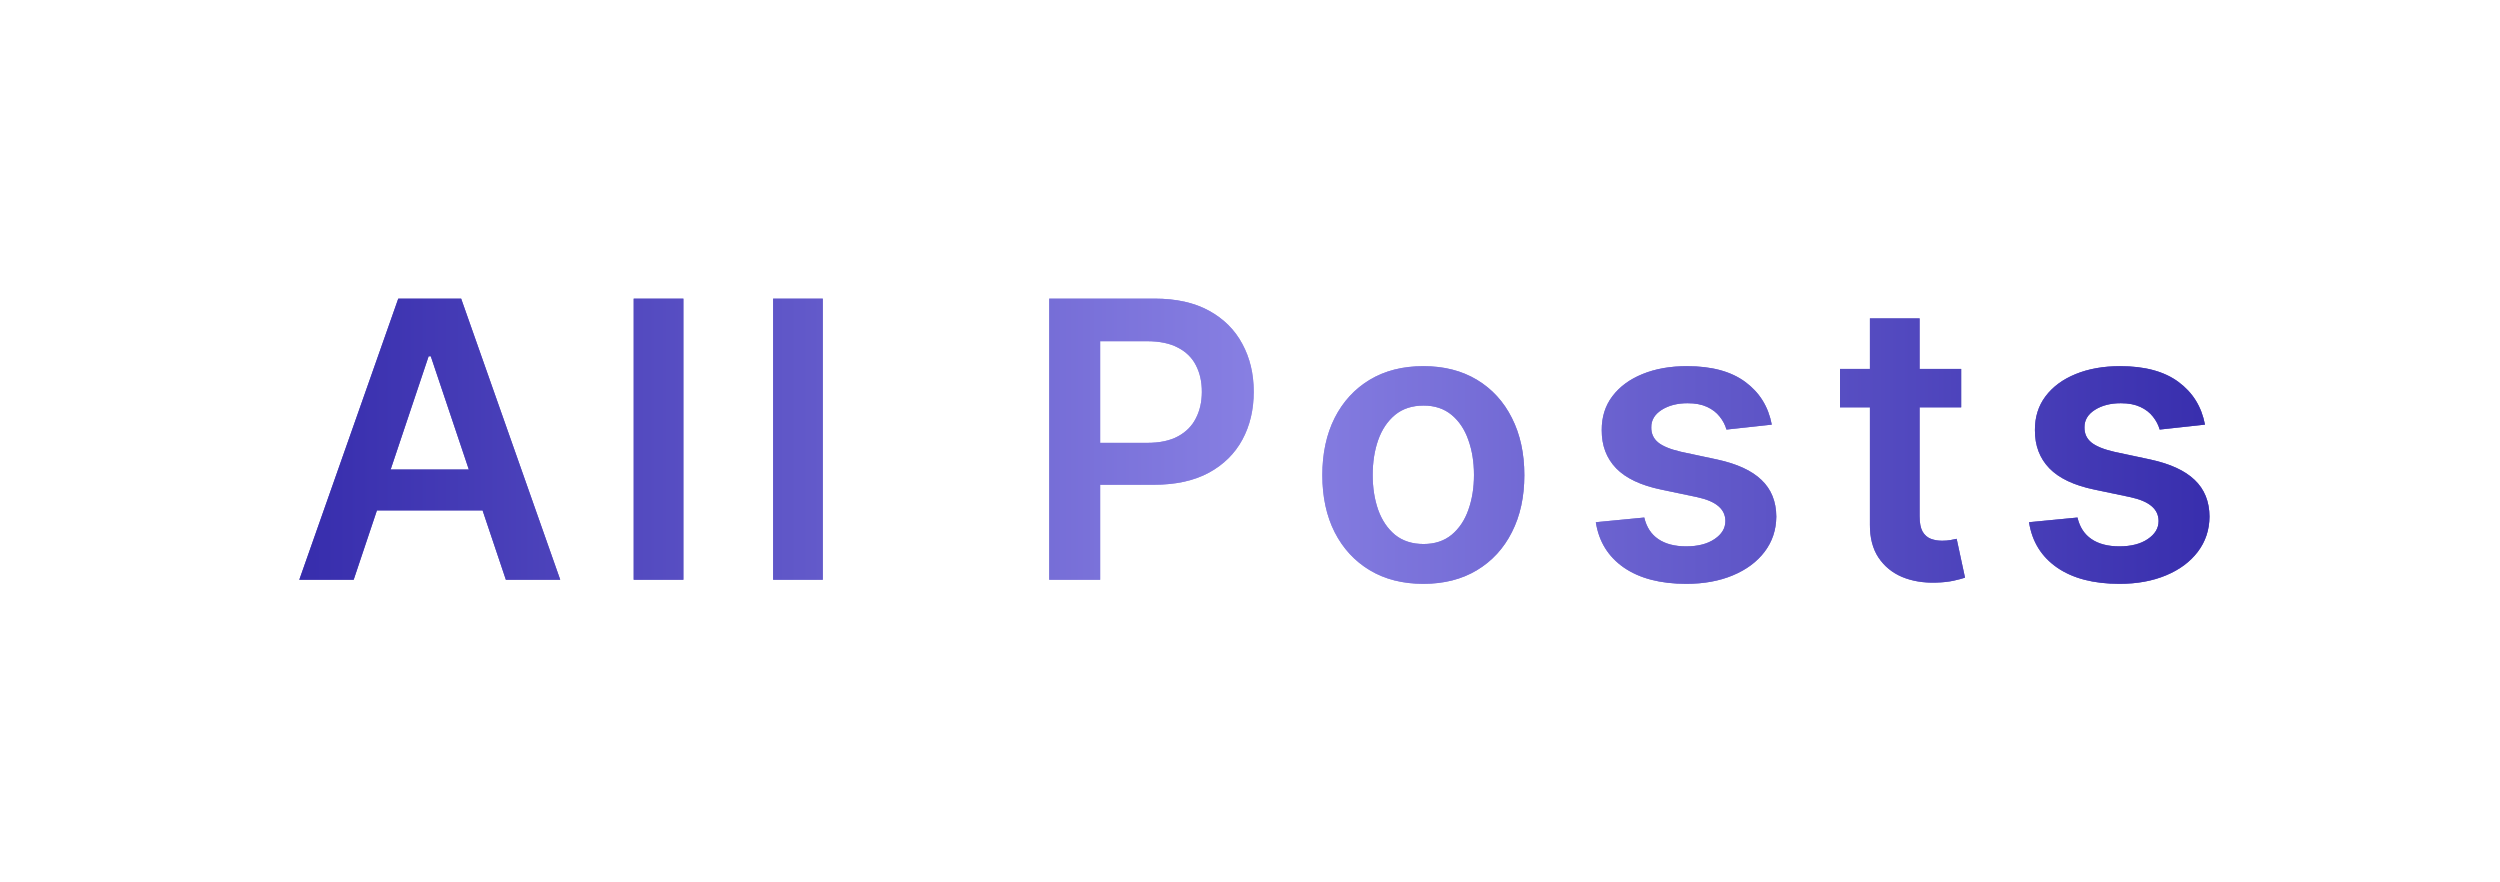 <svg width="207" height="73" viewBox="0 0 207 73" fill="none" xmlns="http://www.w3.org/2000/svg">
<path d="M29.284 48H24.784L32.977 24.727H38.182L46.386 48H41.886L35.67 29.5H35.489L29.284 48ZM29.432 38.875H41.705V42.261H29.432V38.875ZM56.584 24.727V48H52.47V24.727H56.584ZM68.127 24.727V48H64.014V24.727H68.127ZM86.877 48V24.727H95.604C97.392 24.727 98.892 25.061 100.104 25.727C101.324 26.394 102.244 27.311 102.865 28.477C103.494 29.636 103.809 30.954 103.809 32.432C103.809 33.924 103.494 35.25 102.865 36.409C102.237 37.568 101.309 38.481 100.081 39.148C98.854 39.807 97.343 40.136 95.547 40.136H89.763V36.67H94.979C96.024 36.67 96.88 36.489 97.547 36.125C98.214 35.761 98.706 35.261 99.024 34.625C99.35 33.989 99.513 33.258 99.513 32.432C99.513 31.606 99.35 30.879 99.024 30.25C98.706 29.621 98.21 29.133 97.536 28.784C96.869 28.428 96.009 28.25 94.956 28.25H91.093V48H86.877ZM117.852 48.341C116.148 48.341 114.67 47.966 113.42 47.216C112.17 46.466 111.201 45.417 110.511 44.068C109.83 42.72 109.489 41.144 109.489 39.341C109.489 37.538 109.83 35.958 110.511 34.602C111.201 33.246 112.17 32.193 113.42 31.443C114.67 30.693 116.148 30.318 117.852 30.318C119.557 30.318 121.034 30.693 122.284 31.443C123.534 32.193 124.5 33.246 125.182 34.602C125.871 35.958 126.216 37.538 126.216 39.341C126.216 41.144 125.871 42.72 125.182 44.068C124.5 45.417 123.534 46.466 122.284 47.216C121.034 47.966 119.557 48.341 117.852 48.341ZM117.875 45.045C118.799 45.045 119.572 44.792 120.193 44.284C120.814 43.769 121.277 43.08 121.58 42.216C121.89 41.352 122.045 40.39 122.045 39.33C122.045 38.261 121.89 37.295 121.58 36.432C121.277 35.561 120.814 34.867 120.193 34.352C119.572 33.837 118.799 33.58 117.875 33.58C116.928 33.58 116.14 33.837 115.511 34.352C114.89 34.867 114.424 35.561 114.114 36.432C113.811 37.295 113.659 38.261 113.659 39.33C113.659 40.39 113.811 41.352 114.114 42.216C114.424 43.08 114.89 43.769 115.511 44.284C116.14 44.792 116.928 45.045 117.875 45.045ZM146.703 35.159L142.953 35.568C142.847 35.189 142.661 34.833 142.396 34.5C142.138 34.167 141.79 33.898 141.351 33.693C140.911 33.489 140.373 33.386 139.737 33.386C138.881 33.386 138.161 33.572 137.578 33.943C137.002 34.314 136.718 34.795 136.726 35.386C136.718 35.894 136.904 36.307 137.282 36.625C137.669 36.943 138.305 37.205 139.191 37.409L142.169 38.045C143.82 38.401 145.048 38.966 145.851 39.739C146.661 40.511 147.07 41.523 147.078 42.773C147.07 43.871 146.748 44.841 146.112 45.682C145.483 46.515 144.608 47.167 143.487 47.636C142.366 48.106 141.078 48.341 139.623 48.341C137.487 48.341 135.767 47.894 134.464 47C133.161 46.099 132.385 44.845 132.135 43.239L136.146 42.852C136.328 43.64 136.714 44.235 137.305 44.636C137.896 45.038 138.665 45.239 139.612 45.239C140.589 45.239 141.373 45.038 141.964 44.636C142.563 44.235 142.862 43.739 142.862 43.148C142.862 42.648 142.669 42.235 142.282 41.909C141.904 41.583 141.313 41.333 140.51 41.159L137.532 40.534C135.858 40.186 134.62 39.599 133.816 38.773C133.013 37.939 132.616 36.886 132.623 35.614C132.616 34.538 132.907 33.606 133.498 32.818C134.097 32.023 134.926 31.409 135.987 30.977C137.055 30.538 138.286 30.318 139.68 30.318C141.726 30.318 143.335 30.754 144.51 31.625C145.691 32.496 146.423 33.674 146.703 35.159ZM162.386 30.546V33.727H152.352V30.546H162.386ZM154.829 26.364H158.943V42.75C158.943 43.303 159.026 43.727 159.193 44.023C159.367 44.311 159.594 44.508 159.874 44.614C160.155 44.72 160.465 44.773 160.806 44.773C161.064 44.773 161.299 44.754 161.511 44.716C161.73 44.678 161.897 44.644 162.011 44.614L162.704 47.83C162.484 47.905 162.17 47.989 161.761 48.08C161.359 48.17 160.867 48.224 160.284 48.239C159.253 48.269 158.325 48.114 157.499 47.773C156.674 47.424 156.018 46.886 155.534 46.159C155.056 45.432 154.821 44.523 154.829 43.432V26.364ZM182.572 35.159L178.822 35.568C178.716 35.189 178.53 34.833 178.265 34.5C178.007 34.167 177.659 33.898 177.219 33.693C176.78 33.489 176.242 33.386 175.606 33.386C174.75 33.386 174.03 33.572 173.447 33.943C172.871 34.314 172.587 34.795 172.594 35.386C172.587 35.894 172.772 36.307 173.151 36.625C173.538 36.943 174.174 37.205 175.06 37.409L178.038 38.045C179.689 38.401 180.916 38.966 181.719 39.739C182.53 40.511 182.939 41.523 182.947 42.773C182.939 43.871 182.617 44.841 181.981 45.682C181.352 46.515 180.477 47.167 179.356 47.636C178.234 48.106 176.947 48.341 175.492 48.341C173.356 48.341 171.636 47.894 170.333 47C169.03 46.099 168.253 44.845 168.003 43.239L172.015 42.852C172.197 43.64 172.583 44.235 173.174 44.636C173.765 45.038 174.534 45.239 175.481 45.239C176.458 45.239 177.242 45.038 177.833 44.636C178.431 44.235 178.731 43.739 178.731 43.148C178.731 42.648 178.538 42.235 178.151 41.909C177.772 41.583 177.181 41.333 176.378 41.159L173.401 40.534C171.727 40.186 170.488 39.599 169.685 38.773C168.882 37.939 168.484 36.886 168.492 35.614C168.484 34.538 168.776 33.606 169.367 32.818C169.966 32.023 170.795 31.409 171.856 30.977C172.924 30.538 174.155 30.318 175.549 30.318C177.594 30.318 179.204 30.754 180.378 31.625C181.56 32.496 182.291 33.674 182.572 35.159Z" fill="url(#paint0_linear_298_4044)"/>
<g style="mix-blend-mode:plus-lighter" opacity="0.5">
<path d="M29.284 48H24.784L32.977 24.727H38.182L46.386 48H41.886L35.67 29.5H35.489L29.284 48ZM29.432 38.875H41.705V42.261H29.432V38.875ZM56.584 24.727V48H52.47V24.727H56.584ZM68.127 24.727V48H64.014V24.727H68.127ZM86.877 48V24.727H95.604C97.392 24.727 98.892 25.061 100.104 25.727C101.324 26.394 102.244 27.311 102.865 28.477C103.494 29.636 103.809 30.954 103.809 32.432C103.809 33.924 103.494 35.25 102.865 36.409C102.237 37.568 101.309 38.481 100.081 39.148C98.854 39.807 97.343 40.136 95.547 40.136H89.763V36.67H94.979C96.024 36.67 96.88 36.489 97.547 36.125C98.214 35.761 98.706 35.261 99.024 34.625C99.35 33.989 99.513 33.258 99.513 32.432C99.513 31.606 99.35 30.879 99.024 30.25C98.706 29.621 98.21 29.133 97.536 28.784C96.869 28.428 96.009 28.25 94.956 28.25H91.093V48H86.877ZM117.852 48.341C116.148 48.341 114.67 47.966 113.42 47.216C112.17 46.466 111.201 45.417 110.511 44.068C109.83 42.72 109.489 41.144 109.489 39.341C109.489 37.538 109.83 35.958 110.511 34.602C111.201 33.246 112.17 32.193 113.42 31.443C114.67 30.693 116.148 30.318 117.852 30.318C119.557 30.318 121.034 30.693 122.284 31.443C123.534 32.193 124.5 33.246 125.182 34.602C125.871 35.958 126.216 37.538 126.216 39.341C126.216 41.144 125.871 42.72 125.182 44.068C124.5 45.417 123.534 46.466 122.284 47.216C121.034 47.966 119.557 48.341 117.852 48.341ZM117.875 45.045C118.799 45.045 119.572 44.792 120.193 44.284C120.814 43.769 121.277 43.08 121.58 42.216C121.89 41.352 122.045 40.39 122.045 39.33C122.045 38.261 121.89 37.295 121.58 36.432C121.277 35.561 120.814 34.867 120.193 34.352C119.572 33.837 118.799 33.58 117.875 33.58C116.928 33.58 116.14 33.837 115.511 34.352C114.89 34.867 114.424 35.561 114.114 36.432C113.811 37.295 113.659 38.261 113.659 39.33C113.659 40.39 113.811 41.352 114.114 42.216C114.424 43.08 114.89 43.769 115.511 44.284C116.14 44.792 116.928 45.045 117.875 45.045ZM146.703 35.159L142.953 35.568C142.847 35.189 142.661 34.833 142.396 34.5C142.138 34.167 141.79 33.898 141.351 33.693C140.911 33.489 140.373 33.386 139.737 33.386C138.881 33.386 138.161 33.572 137.578 33.943C137.002 34.314 136.718 34.795 136.726 35.386C136.718 35.894 136.904 36.307 137.282 36.625C137.669 36.943 138.305 37.205 139.191 37.409L142.169 38.045C143.82 38.401 145.048 38.966 145.851 39.739C146.661 40.511 147.07 41.523 147.078 42.773C147.07 43.871 146.748 44.841 146.112 45.682C145.483 46.515 144.608 47.167 143.487 47.636C142.366 48.106 141.078 48.341 139.623 48.341C137.487 48.341 135.767 47.894 134.464 47C133.161 46.099 132.385 44.845 132.135 43.239L136.146 42.852C136.328 43.64 136.714 44.235 137.305 44.636C137.896 45.038 138.665 45.239 139.612 45.239C140.589 45.239 141.373 45.038 141.964 44.636C142.563 44.235 142.862 43.739 142.862 43.148C142.862 42.648 142.669 42.235 142.282 41.909C141.904 41.583 141.313 41.333 140.51 41.159L137.532 40.534C135.858 40.186 134.62 39.599 133.816 38.773C133.013 37.939 132.616 36.886 132.623 35.614C132.616 34.538 132.907 33.606 133.498 32.818C134.097 32.023 134.926 31.409 135.987 30.977C137.055 30.538 138.286 30.318 139.68 30.318C141.726 30.318 143.335 30.754 144.51 31.625C145.691 32.496 146.423 33.674 146.703 35.159ZM162.386 30.546V33.727H152.352V30.546H162.386ZM154.829 26.364H158.943V42.75C158.943 43.303 159.026 43.727 159.193 44.023C159.367 44.311 159.594 44.508 159.874 44.614C160.155 44.72 160.465 44.773 160.806 44.773C161.064 44.773 161.299 44.754 161.511 44.716C161.73 44.678 161.897 44.644 162.011 44.614L162.704 47.83C162.484 47.905 162.17 47.989 161.761 48.08C161.359 48.17 160.867 48.224 160.284 48.239C159.253 48.269 158.325 48.114 157.499 47.773C156.674 47.424 156.018 46.886 155.534 46.159C155.056 45.432 154.821 44.523 154.829 43.432V26.364ZM182.572 35.159L178.822 35.568C178.716 35.189 178.53 34.833 178.265 34.5C178.007 34.167 177.659 33.898 177.219 33.693C176.78 33.489 176.242 33.386 175.606 33.386C174.75 33.386 174.03 33.572 173.447 33.943C172.871 34.314 172.587 34.795 172.594 35.386C172.587 35.894 172.772 36.307 173.151 36.625C173.538 36.943 174.174 37.205 175.06 37.409L178.038 38.045C179.689 38.401 180.916 38.966 181.719 39.739C182.53 40.511 182.939 41.523 182.947 42.773C182.939 43.871 182.617 44.841 181.981 45.682C181.352 46.515 180.477 47.167 179.356 47.636C178.234 48.106 176.947 48.341 175.492 48.341C173.356 48.341 171.636 47.894 170.333 47C169.03 46.099 168.253 44.845 168.003 43.239L172.015 42.852C172.197 43.64 172.583 44.235 173.174 44.636C173.765 45.038 174.534 45.239 175.481 45.239C176.458 45.239 177.242 45.038 177.833 44.636C178.431 44.235 178.731 43.739 178.731 43.148C178.731 42.648 178.538 42.235 178.151 41.909C177.772 41.583 177.181 41.333 176.378 41.159L173.401 40.534C171.727 40.186 170.488 39.599 169.685 38.773C168.882 37.939 168.484 36.886 168.492 35.614C168.484 34.538 168.776 33.606 169.367 32.818C169.966 32.023 170.795 31.409 171.856 30.977C172.924 30.538 174.155 30.318 175.549 30.318C177.594 30.318 179.204 30.754 180.378 31.625C181.56 32.496 182.291 33.674 182.572 35.159Z" fill="url(#paint1_linear_298_4044)"/>
</g>
<g style="mix-blend-mode:plus-lighter" opacity="0.5" filter="url(#filter0_f_298_4044)">
<path d="M29.284 48H24.784L32.977 24.727H38.182L46.386 48H41.886L35.67 29.5H35.489L29.284 48ZM29.432 38.875H41.705V42.261H29.432V38.875ZM56.584 24.727V48H52.47V24.727H56.584ZM68.127 24.727V48H64.014V24.727H68.127ZM86.877 48V24.727H95.604C97.392 24.727 98.892 25.061 100.104 25.727C101.324 26.394 102.244 27.311 102.865 28.477C103.494 29.636 103.809 30.954 103.809 32.432C103.809 33.924 103.494 35.25 102.865 36.409C102.237 37.568 101.309 38.481 100.081 39.148C98.854 39.807 97.343 40.136 95.547 40.136H89.763V36.67H94.979C96.024 36.67 96.88 36.489 97.547 36.125C98.214 35.761 98.706 35.261 99.024 34.625C99.35 33.989 99.513 33.258 99.513 32.432C99.513 31.606 99.35 30.879 99.024 30.25C98.706 29.621 98.21 29.133 97.536 28.784C96.869 28.428 96.009 28.25 94.956 28.25H91.093V48H86.877ZM117.852 48.341C116.148 48.341 114.67 47.966 113.42 47.216C112.17 46.466 111.201 45.417 110.511 44.068C109.83 42.72 109.489 41.144 109.489 39.341C109.489 37.538 109.83 35.958 110.511 34.602C111.201 33.246 112.17 32.193 113.42 31.443C114.67 30.693 116.148 30.318 117.852 30.318C119.557 30.318 121.034 30.693 122.284 31.443C123.534 32.193 124.5 33.246 125.182 34.602C125.871 35.958 126.216 37.538 126.216 39.341C126.216 41.144 125.871 42.72 125.182 44.068C124.5 45.417 123.534 46.466 122.284 47.216C121.034 47.966 119.557 48.341 117.852 48.341ZM117.875 45.045C118.799 45.045 119.572 44.792 120.193 44.284C120.814 43.769 121.277 43.08 121.58 42.216C121.89 41.352 122.045 40.39 122.045 39.33C122.045 38.261 121.89 37.295 121.58 36.432C121.277 35.561 120.814 34.867 120.193 34.352C119.572 33.837 118.799 33.58 117.875 33.58C116.928 33.58 116.14 33.837 115.511 34.352C114.89 34.867 114.424 35.561 114.114 36.432C113.811 37.295 113.659 38.261 113.659 39.33C113.659 40.39 113.811 41.352 114.114 42.216C114.424 43.08 114.89 43.769 115.511 44.284C116.14 44.792 116.928 45.045 117.875 45.045ZM146.703 35.159L142.953 35.568C142.847 35.189 142.661 34.833 142.396 34.5C142.138 34.167 141.79 33.898 141.351 33.693C140.911 33.489 140.373 33.386 139.737 33.386C138.881 33.386 138.161 33.572 137.578 33.943C137.002 34.314 136.718 34.795 136.726 35.386C136.718 35.894 136.904 36.307 137.282 36.625C137.669 36.943 138.305 37.205 139.191 37.409L142.169 38.045C143.82 38.401 145.048 38.966 145.851 39.739C146.661 40.511 147.07 41.523 147.078 42.773C147.07 43.871 146.748 44.841 146.112 45.682C145.483 46.515 144.608 47.167 143.487 47.636C142.366 48.106 141.078 48.341 139.623 48.341C137.487 48.341 135.767 47.894 134.464 47C133.161 46.099 132.385 44.845 132.135 43.239L136.146 42.852C136.328 43.64 136.714 44.235 137.305 44.636C137.896 45.038 138.665 45.239 139.612 45.239C140.589 45.239 141.373 45.038 141.964 44.636C142.563 44.235 142.862 43.739 142.862 43.148C142.862 42.648 142.669 42.235 142.282 41.909C141.904 41.583 141.313 41.333 140.51 41.159L137.532 40.534C135.858 40.186 134.62 39.599 133.816 38.773C133.013 37.939 132.616 36.886 132.623 35.614C132.616 34.538 132.907 33.606 133.498 32.818C134.097 32.023 134.926 31.409 135.987 30.977C137.055 30.538 138.286 30.318 139.68 30.318C141.726 30.318 143.335 30.754 144.51 31.625C145.691 32.496 146.423 33.674 146.703 35.159ZM162.386 30.546V33.727H152.352V30.546H162.386ZM154.829 26.364H158.943V42.75C158.943 43.303 159.026 43.727 159.193 44.023C159.367 44.311 159.594 44.508 159.874 44.614C160.155 44.72 160.465 44.773 160.806 44.773C161.064 44.773 161.299 44.754 161.511 44.716C161.73 44.678 161.897 44.644 162.011 44.614L162.704 47.83C162.484 47.905 162.17 47.989 161.761 48.08C161.359 48.17 160.867 48.224 160.284 48.239C159.253 48.269 158.325 48.114 157.499 47.773C156.674 47.424 156.018 46.886 155.534 46.159C155.056 45.432 154.821 44.523 154.829 43.432V26.364ZM182.572 35.159L178.822 35.568C178.716 35.189 178.53 34.833 178.265 34.5C178.007 34.167 177.659 33.898 177.219 33.693C176.78 33.489 176.242 33.386 175.606 33.386C174.75 33.386 174.03 33.572 173.447 33.943C172.871 34.314 172.587 34.795 172.594 35.386C172.587 35.894 172.772 36.307 173.151 36.625C173.538 36.943 174.174 37.205 175.06 37.409L178.038 38.045C179.689 38.401 180.916 38.966 181.719 39.739C182.53 40.511 182.939 41.523 182.947 42.773C182.939 43.871 182.617 44.841 181.981 45.682C181.352 46.515 180.477 47.167 179.356 47.636C178.234 48.106 176.947 48.341 175.492 48.341C173.356 48.341 171.636 47.894 170.333 47C169.03 46.099 168.253 44.845 168.003 43.239L172.015 42.852C172.197 43.64 172.583 44.235 173.174 44.636C173.765 45.038 174.534 45.239 175.481 45.239C176.458 45.239 177.242 45.038 177.833 44.636C178.431 44.235 178.731 43.739 178.731 43.148C178.731 42.648 178.538 42.235 178.151 41.909C177.772 41.583 177.181 41.333 176.378 41.159L173.401 40.534C171.727 40.186 170.488 39.599 169.685 38.773C168.882 37.939 168.484 36.886 168.492 35.614C168.484 34.538 168.776 33.606 169.367 32.818C169.966 32.023 170.795 31.409 171.856 30.977C172.924 30.538 174.155 30.318 175.549 30.318C177.594 30.318 179.204 30.754 180.378 31.625C181.56 32.496 182.291 33.674 182.572 35.159Z" fill="url(#paint2_linear_298_4044)"/>
</g>
<defs>
<filter id="filter0_f_298_4044" x="0.783" y="0.727" width="206.164" height="71.614" filterUnits="userSpaceOnUse" color-interpolation-filters="sRGB">
<feFlood flood-opacity="0" result="BackgroundImageFix"/>
<feBlend mode="normal" in="SourceGraphic" in2="BackgroundImageFix" result="shape"/>
<feGaussianBlur stdDeviation="12" result="effect1_foregroundBlur_298_4044"/>
</filter>
<linearGradient id="paint0_linear_298_4044" x1="24" y1="36.5" x2="185" y2="36.5" gradientUnits="userSpaceOnUse">
<stop stop-color="#362CAC"/>
<stop offset="0.5" stop-color="#8880E3"/>
<stop offset="1" stop-color="#362CAC"/>
</linearGradient>
<linearGradient id="paint1_linear_298_4044" x1="24" y1="36.5" x2="185" y2="36.5" gradientUnits="userSpaceOnUse">
<stop stop-color="#362CAC"/>
<stop offset="0.5" stop-color="#8880E3"/>
<stop offset="1" stop-color="#362CAC"/>
</linearGradient>
<linearGradient id="paint2_linear_298_4044" x1="24" y1="36.5" x2="185" y2="36.5" gradientUnits="userSpaceOnUse">
<stop stop-color="#362CAC"/>
<stop offset="0.5" stop-color="#8880E3"/>
<stop offset="1" stop-color="#362CAC"/>
</linearGradient>
</defs>
</svg>
